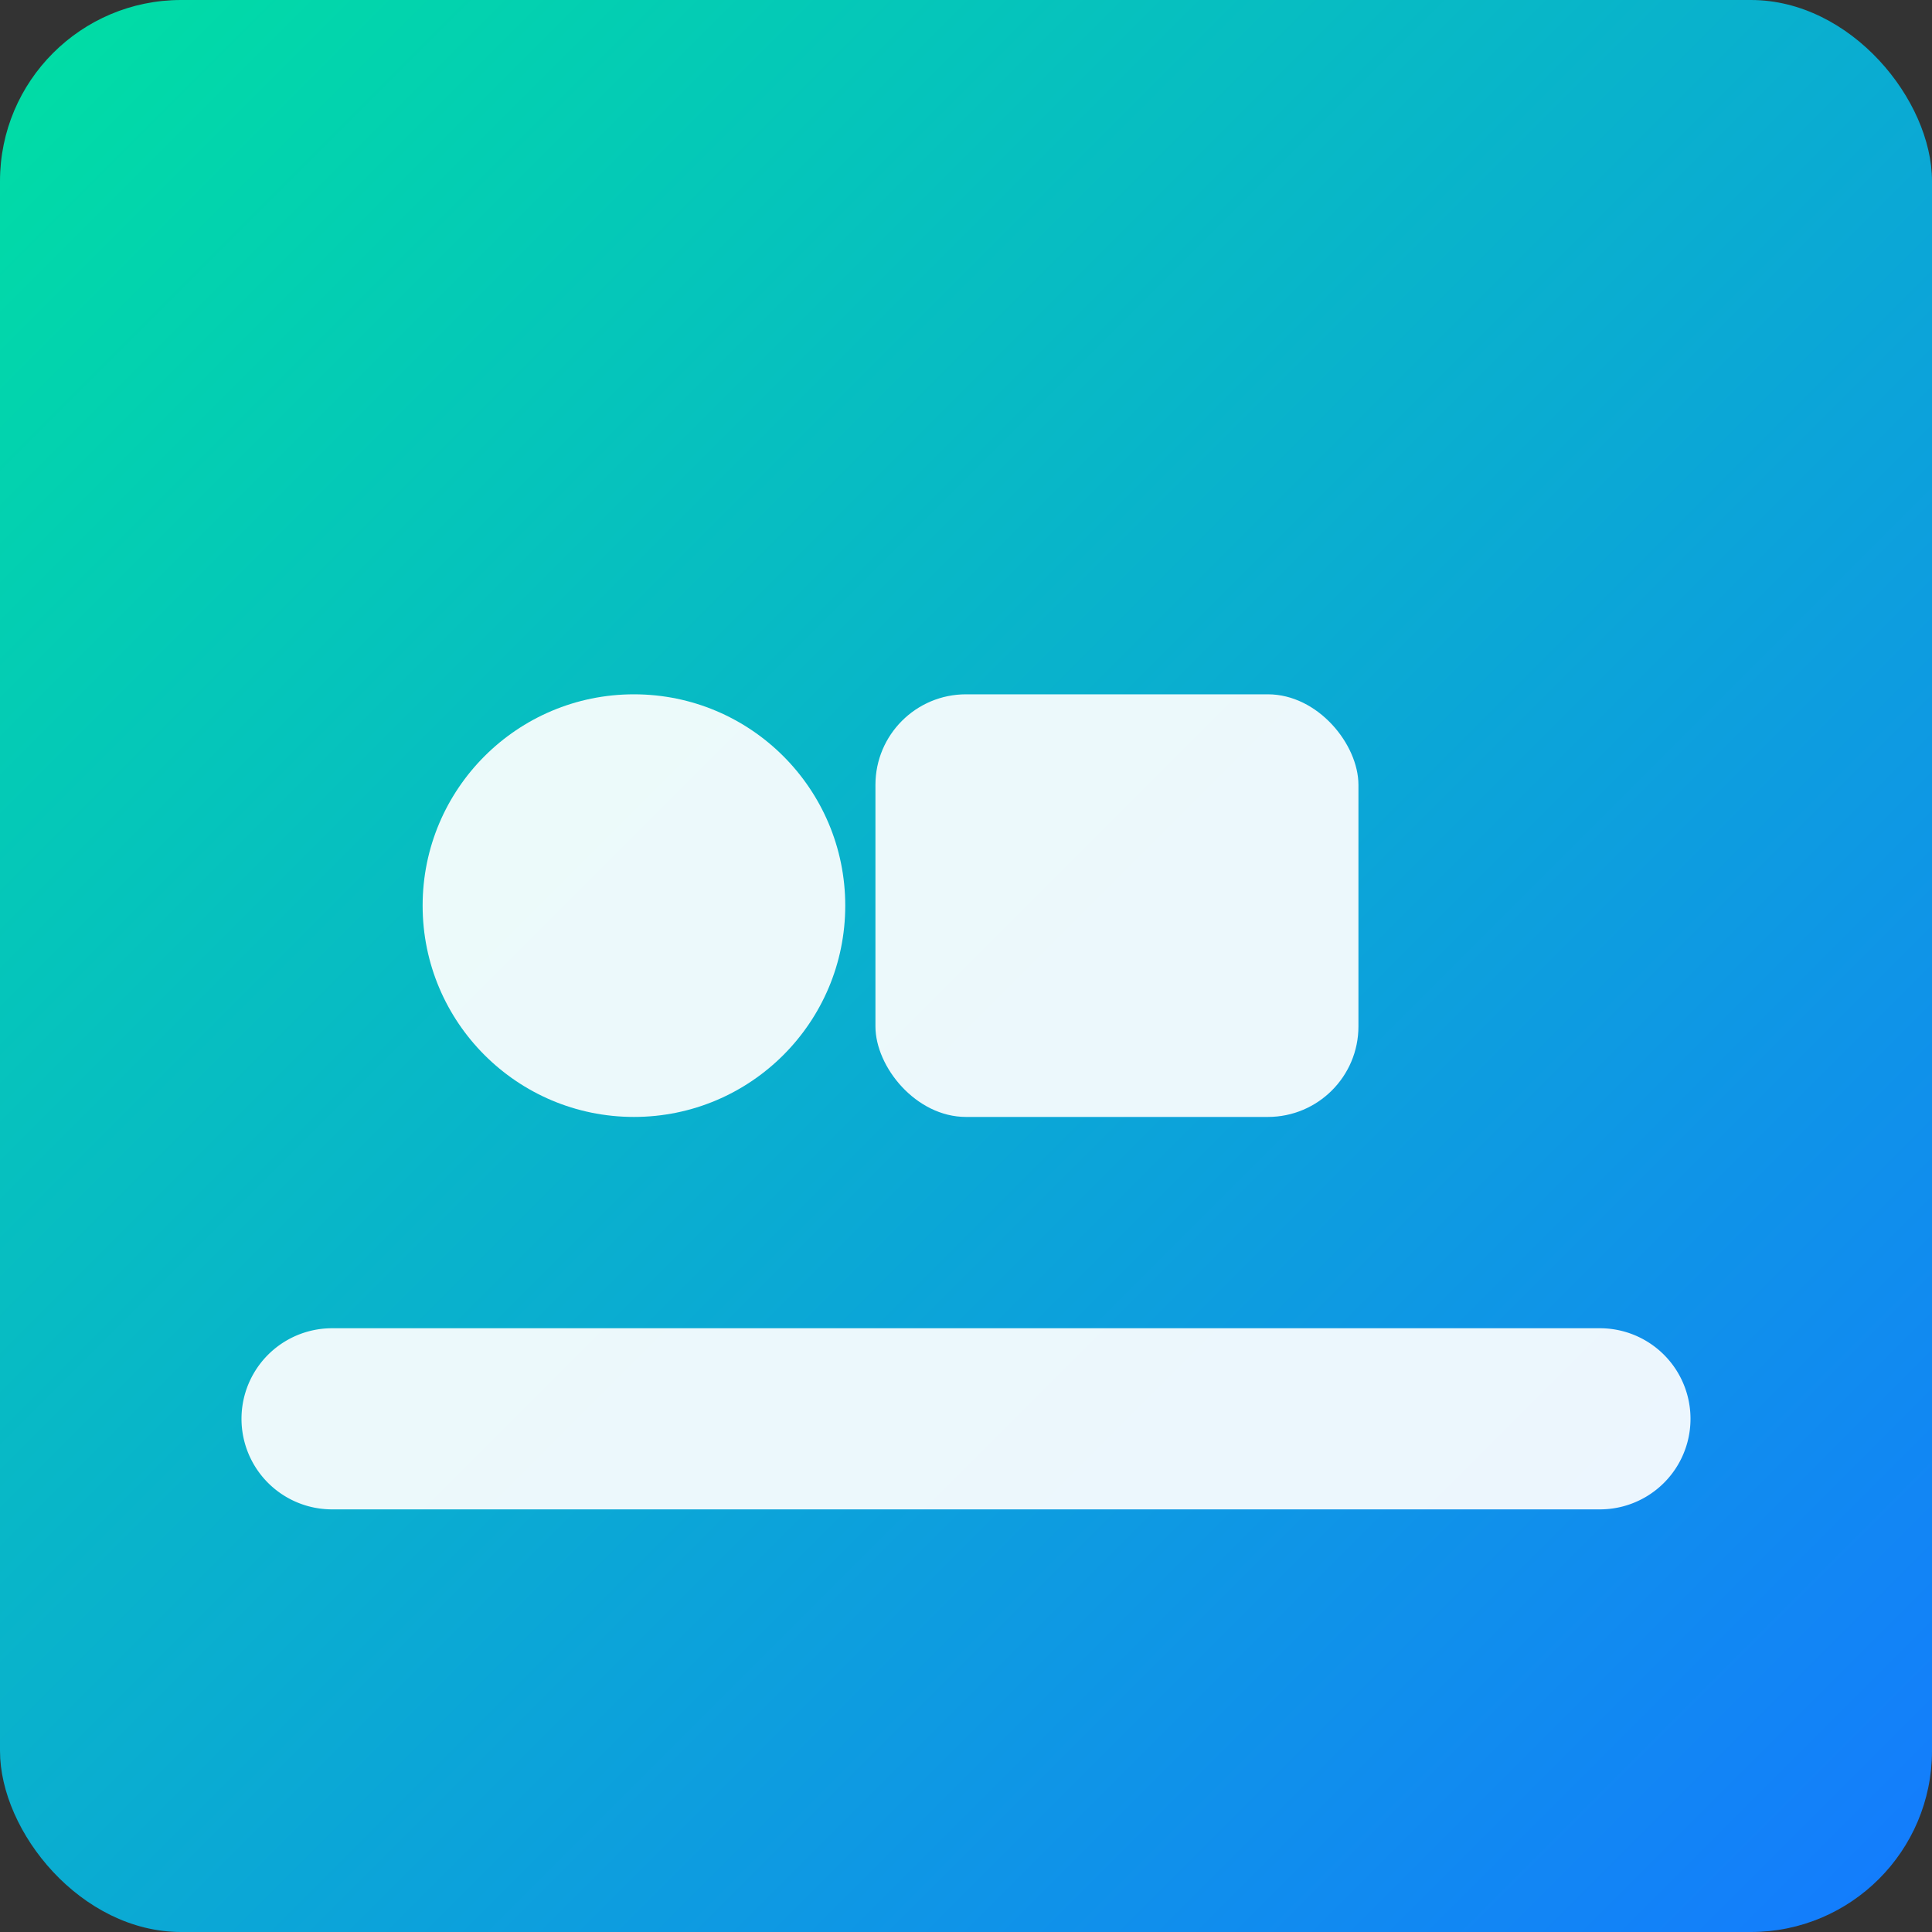 <svg xmlns="http://www.w3.org/2000/svg" width="256" height="256" viewBox="0 0 256 256">
  <rect x="0" y="0" width="256" height="256" fill="#333333" stroke="none"/>
  <defs>
    <linearGradient id="g" x1="0" y1="0" x2="1" y2="1">
      <stop offset="0" stop-color="#00DFA3"/>
      <stop offset="1" stop-color="#147AFF"/>
    </linearGradient>
  </defs>
  <rect width="256" height="256" rx="24" fill="url(#g)"/>
  <g fill="#fff" opacity=".92">
    <circle cx="84" cy="120" r="28"/>
    <rect x="116" y="92" width="64" height="56" rx="12"/>
    <path d="M44 176h168a12 12 0 0 1 0 24H44a12 12 0 0 1 0-24z"/>
  </g>
</svg>
